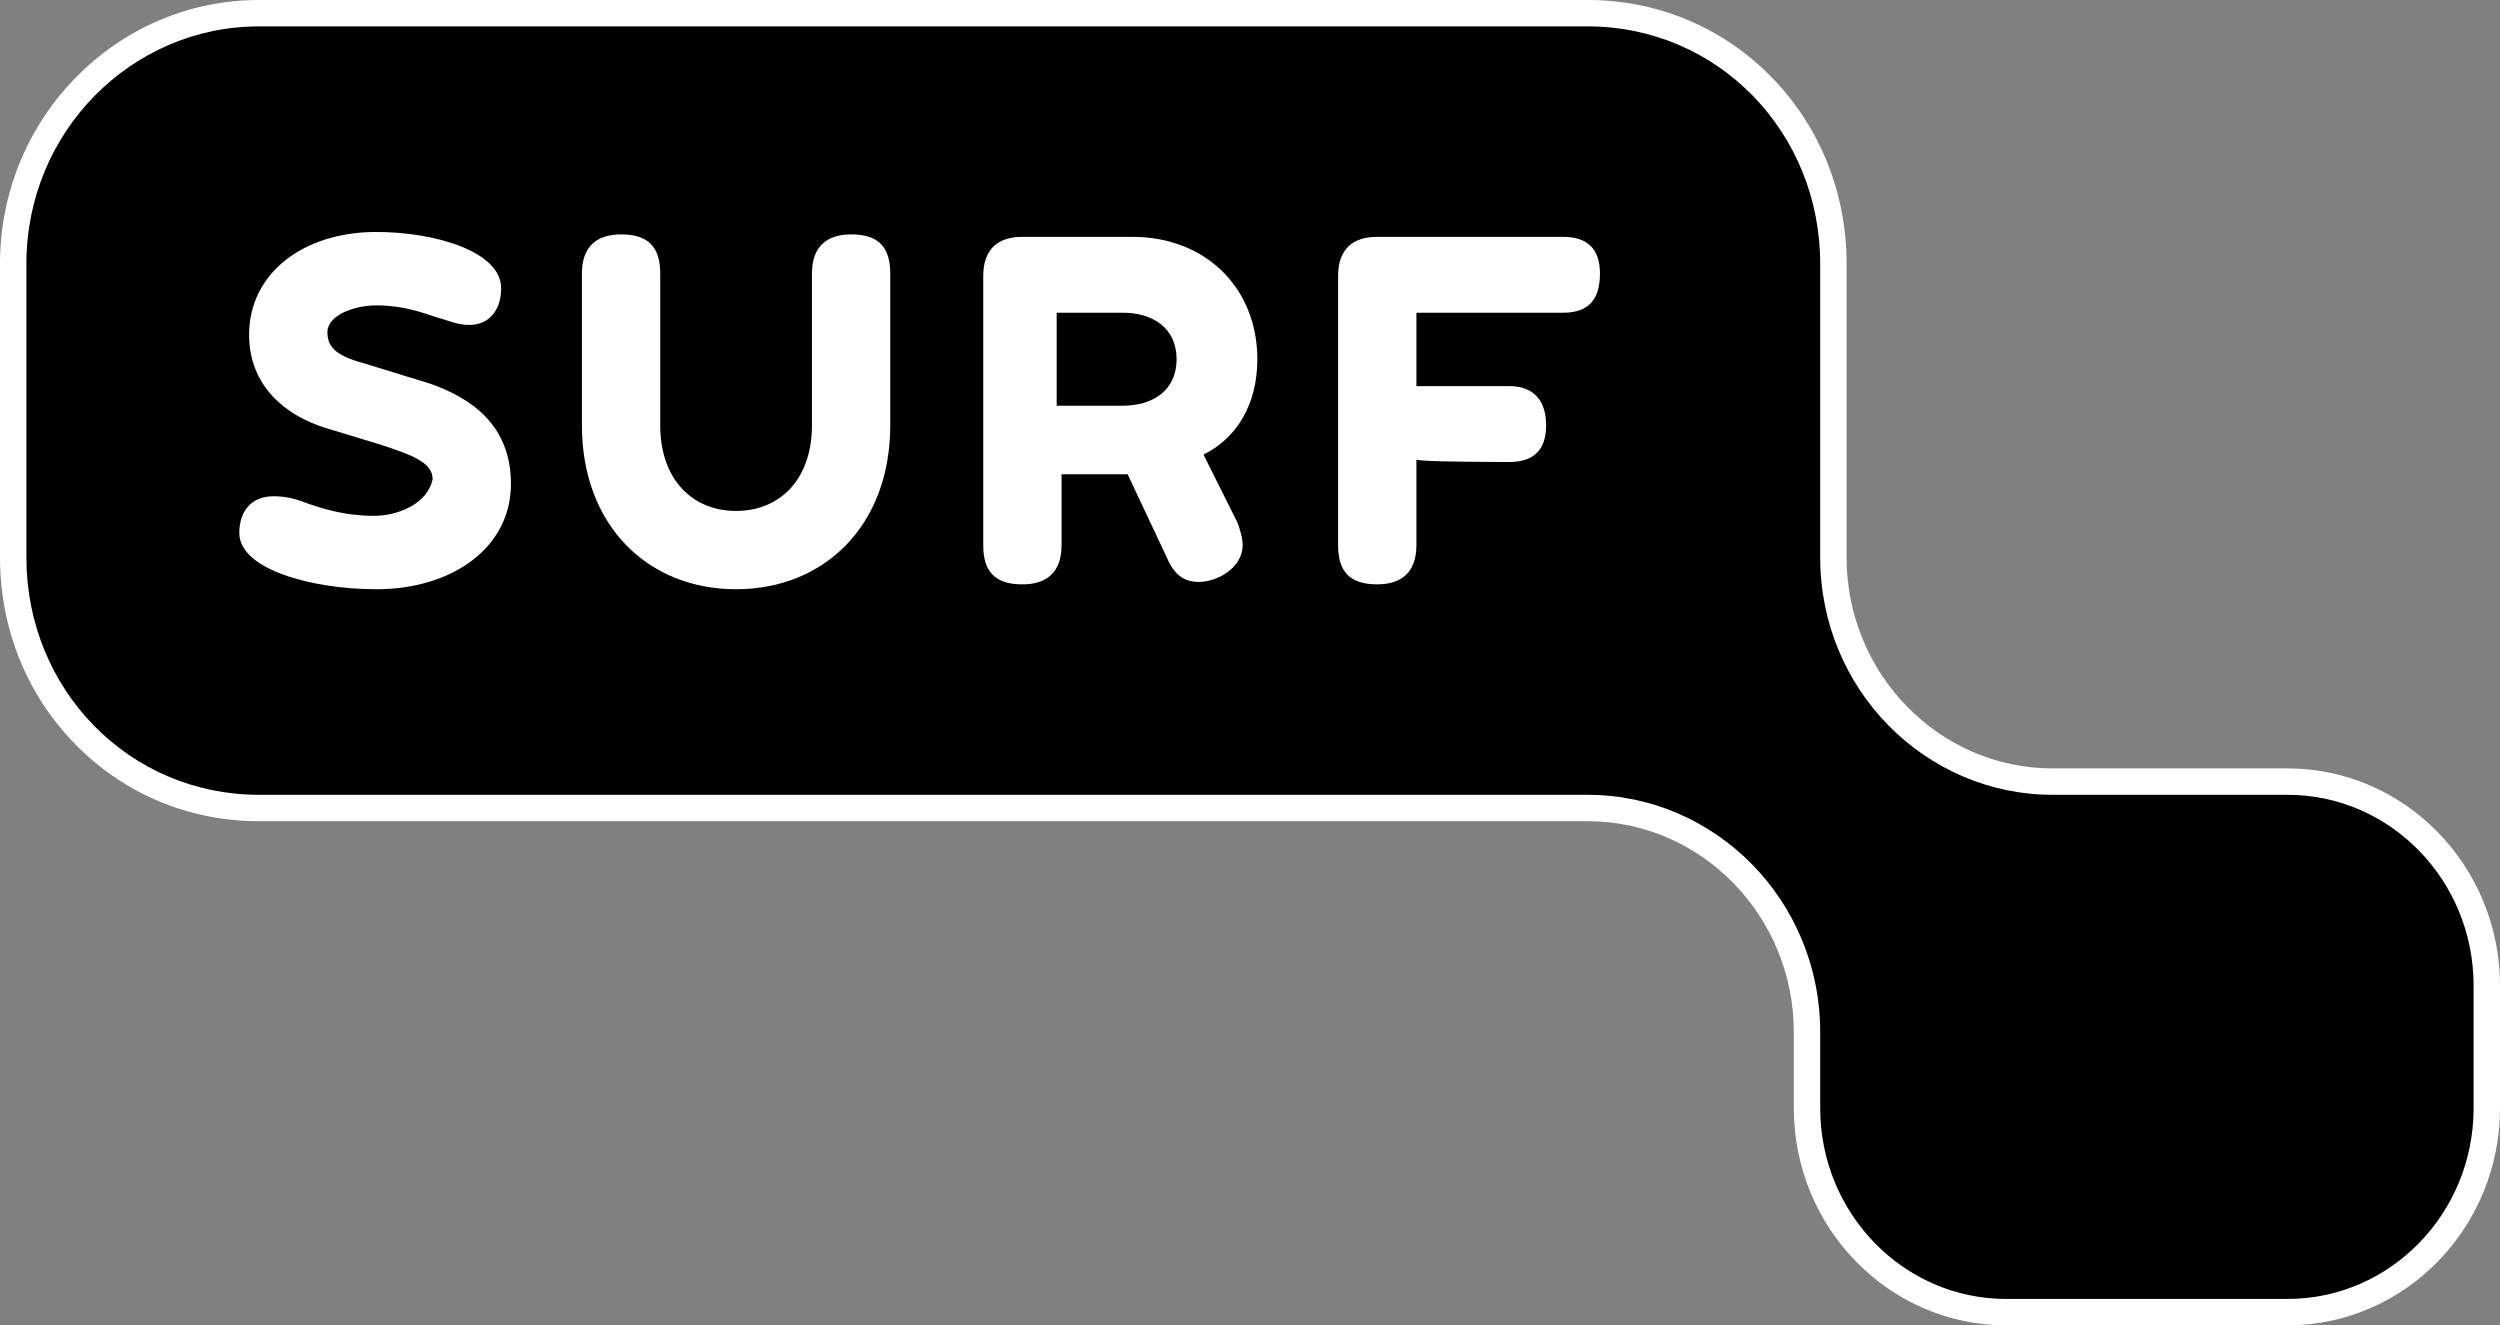 <?xml version="1.0" encoding="utf-8"?>
<!-- Generator: Adobe Illustrator 22.1.0, SVG Export Plug-In . SVG Version: 6.00 Build 0)  -->
<svg version="1.1" id="Layer_1" xmlns="http://www.w3.org/2000/svg" xmlns:xlink="http://www.w3.org/1999/xlink" x="0px" y="0px"
	 width="947.244px" height="502.166px" viewBox="0 0 947.244 502.166"
	 enable-background="new 0 0 947.244 502.166" xml:space="preserve">
<rect x="0" y="0" width="947.244" height="502.166" fill="#808080" stroke="none"/>
<g id="bg_1_">
	<path d="M760.141,497.166c-41.614,0-75.471-34.688-75.471-77.325v-28.745
		c0-46.837-37.273-84.941-83.088-84.941H98.089c-25.113,0-48.569-9.837-66.047-27.698
		c-17.438-17.819-27.042-41.701-27.042-67.244V99.942c0-52.352,41.759-94.942,93.089-94.942
		h503.493c25.112,0,48.568,9.836,66.047,27.697c17.438,17.82,27.041,41.701,27.041,67.245
		v111.27c0,46.837,37.273,84.942,83.088,84.942h89.016c41.615,0,75.471,34.688,75.471,77.325
		v46.361c0,42.638-33.855,77.325-75.471,77.325H760.141z"/>
	<path fill="#FFFFFF" d="M601.582,10c49.143,0,88.088,39.871,88.088,89.942v111.269
		c0,50.07,39.872,89.942,88.088,89.942h89.016c38.944,0,70.471,32.453,70.471,72.325v46.361
		c0,39.871-31.526,72.325-70.471,72.325H760.141c-38.944,0-70.471-32.454-70.471-72.325
		v-28.745c0-50.07-39.871-89.941-88.088-89.941H98.089C48.944,301.154,10,261.282,10,211.212
		V99.942C10,49.871,49.872,10,98.089,10H601.582 M601.582,0H98.089C44.003,0,0,44.834,0,99.942
		v111.269c0,26.859,10.11,51.982,28.468,70.742c18.427,18.83,43.152,29.201,69.621,29.201
		h503.493c43.058,0,78.088,35.862,78.088,79.941v28.745c0,45.394,36.099,82.325,80.471,82.325
		h106.633c44.372,0,80.471-36.931,80.471-82.325v-46.361c0-45.394-36.099-82.325-80.471-82.325
		h-89.016c-43.058,0-78.088-35.862-78.088-79.942V99.942c0-26.859-10.11-51.982-28.468-70.742
		C652.775,10.37,628.051,0,601.582,0L601.582,0z"/>
</g>
<path id="SURF" fill="#FFFFFF" d="M571.91,175.049c9.272,0,13.908-4.637,13.908-13.909
	c0-9.271-4.636-14.836-13.908-14.836h-35.235V118.486h55.635
	c9.273,0,13.908-4.636,13.908-14.835c0-9.272-4.636-13.909-13.908-13.909h-70.471
	c-9.271,0-14.836,4.637-14.836,14.836v101.997c0,10.199,4.637,14.836,14.836,14.836
	c9.273,0,14.836-4.637,14.836-14.836v-32.454C536.675,175.049,571.91,175.049,571.91,175.049
	z M456.005,172.268c12.982-6.491,20.399-19.473,20.399-36.163
	c0-26.89-19.472-46.362-47.289-46.362h-41.727c-9.272,0-14.836,4.637-14.836,14.836v101.997
	c0,10.199,4.637,14.836,14.836,14.836c9.273,0,14.836-4.637,14.836-14.836v-26.89h25.036
	l14.836,31.526c2.781,6.49,6.49,9.271,12.054,9.271c7.418,0,16.691-5.562,16.691-13.908
	c0-2.782-0.928-5.564-1.854-8.345L456.005,172.268L456.005,172.268z M425.406,153.722h-25.036
	V118.486h25.036c11.126,0,20.399,5.564,20.399,17.618
	C445.806,148.159,436.532,153.722,425.406,153.722z M307.646,161.14
	c0,20.4-12.054,32.453-28.744,32.453s-28.745-12.053-28.745-32.453V103.651
	c0-10.2-4.636-14.837-14.836-14.837c-9.271,0-14.836,4.637-14.836,14.837v57.488
	c0,38.018,25.036,62.126,58.417,62.126s58.416-24.108,58.416-62.126V103.651
	c0-10.2-4.637-14.837-14.836-14.837c-9.272,0-14.836,4.637-14.836,14.837V161.14z
	 M141.669,195.448c-11.127,0-19.472-2.781-25.036-4.637
	c-4.636-1.855-8.345-2.78-12.98-2.78c-8.346,0-12.981,5.562-12.981,13.907
	c0,13.909,27.817,21.327,51.925,21.327c28.745,0,50.999-15.764,50.999-39.872
	c0-22.254-14.836-32.453-30.599-38.017L138.887,137.959
	c-10.199-2.781-14.835-5.562-14.835-12.054c0-6.491,10.199-10.199,18.544-10.199
	c10.2,0,17.618,2.78,23.182,4.636c3.709,0.927,7.418,2.781,12.054,2.781
	c7.418,0,12.055-5.563,12.055-13.908c0-13.909-25.036-21.326-47.29-21.326
	c-27.816,0-48.216,15.763-48.216,38.943c0,19.472,13.908,30.599,28.744,35.235l21.326,6.491
	c11.127,3.709,19.473,6.49,19.473,12.981C162.068,190.811,150.941,195.448,141.669,195.448z"/>
</svg>
